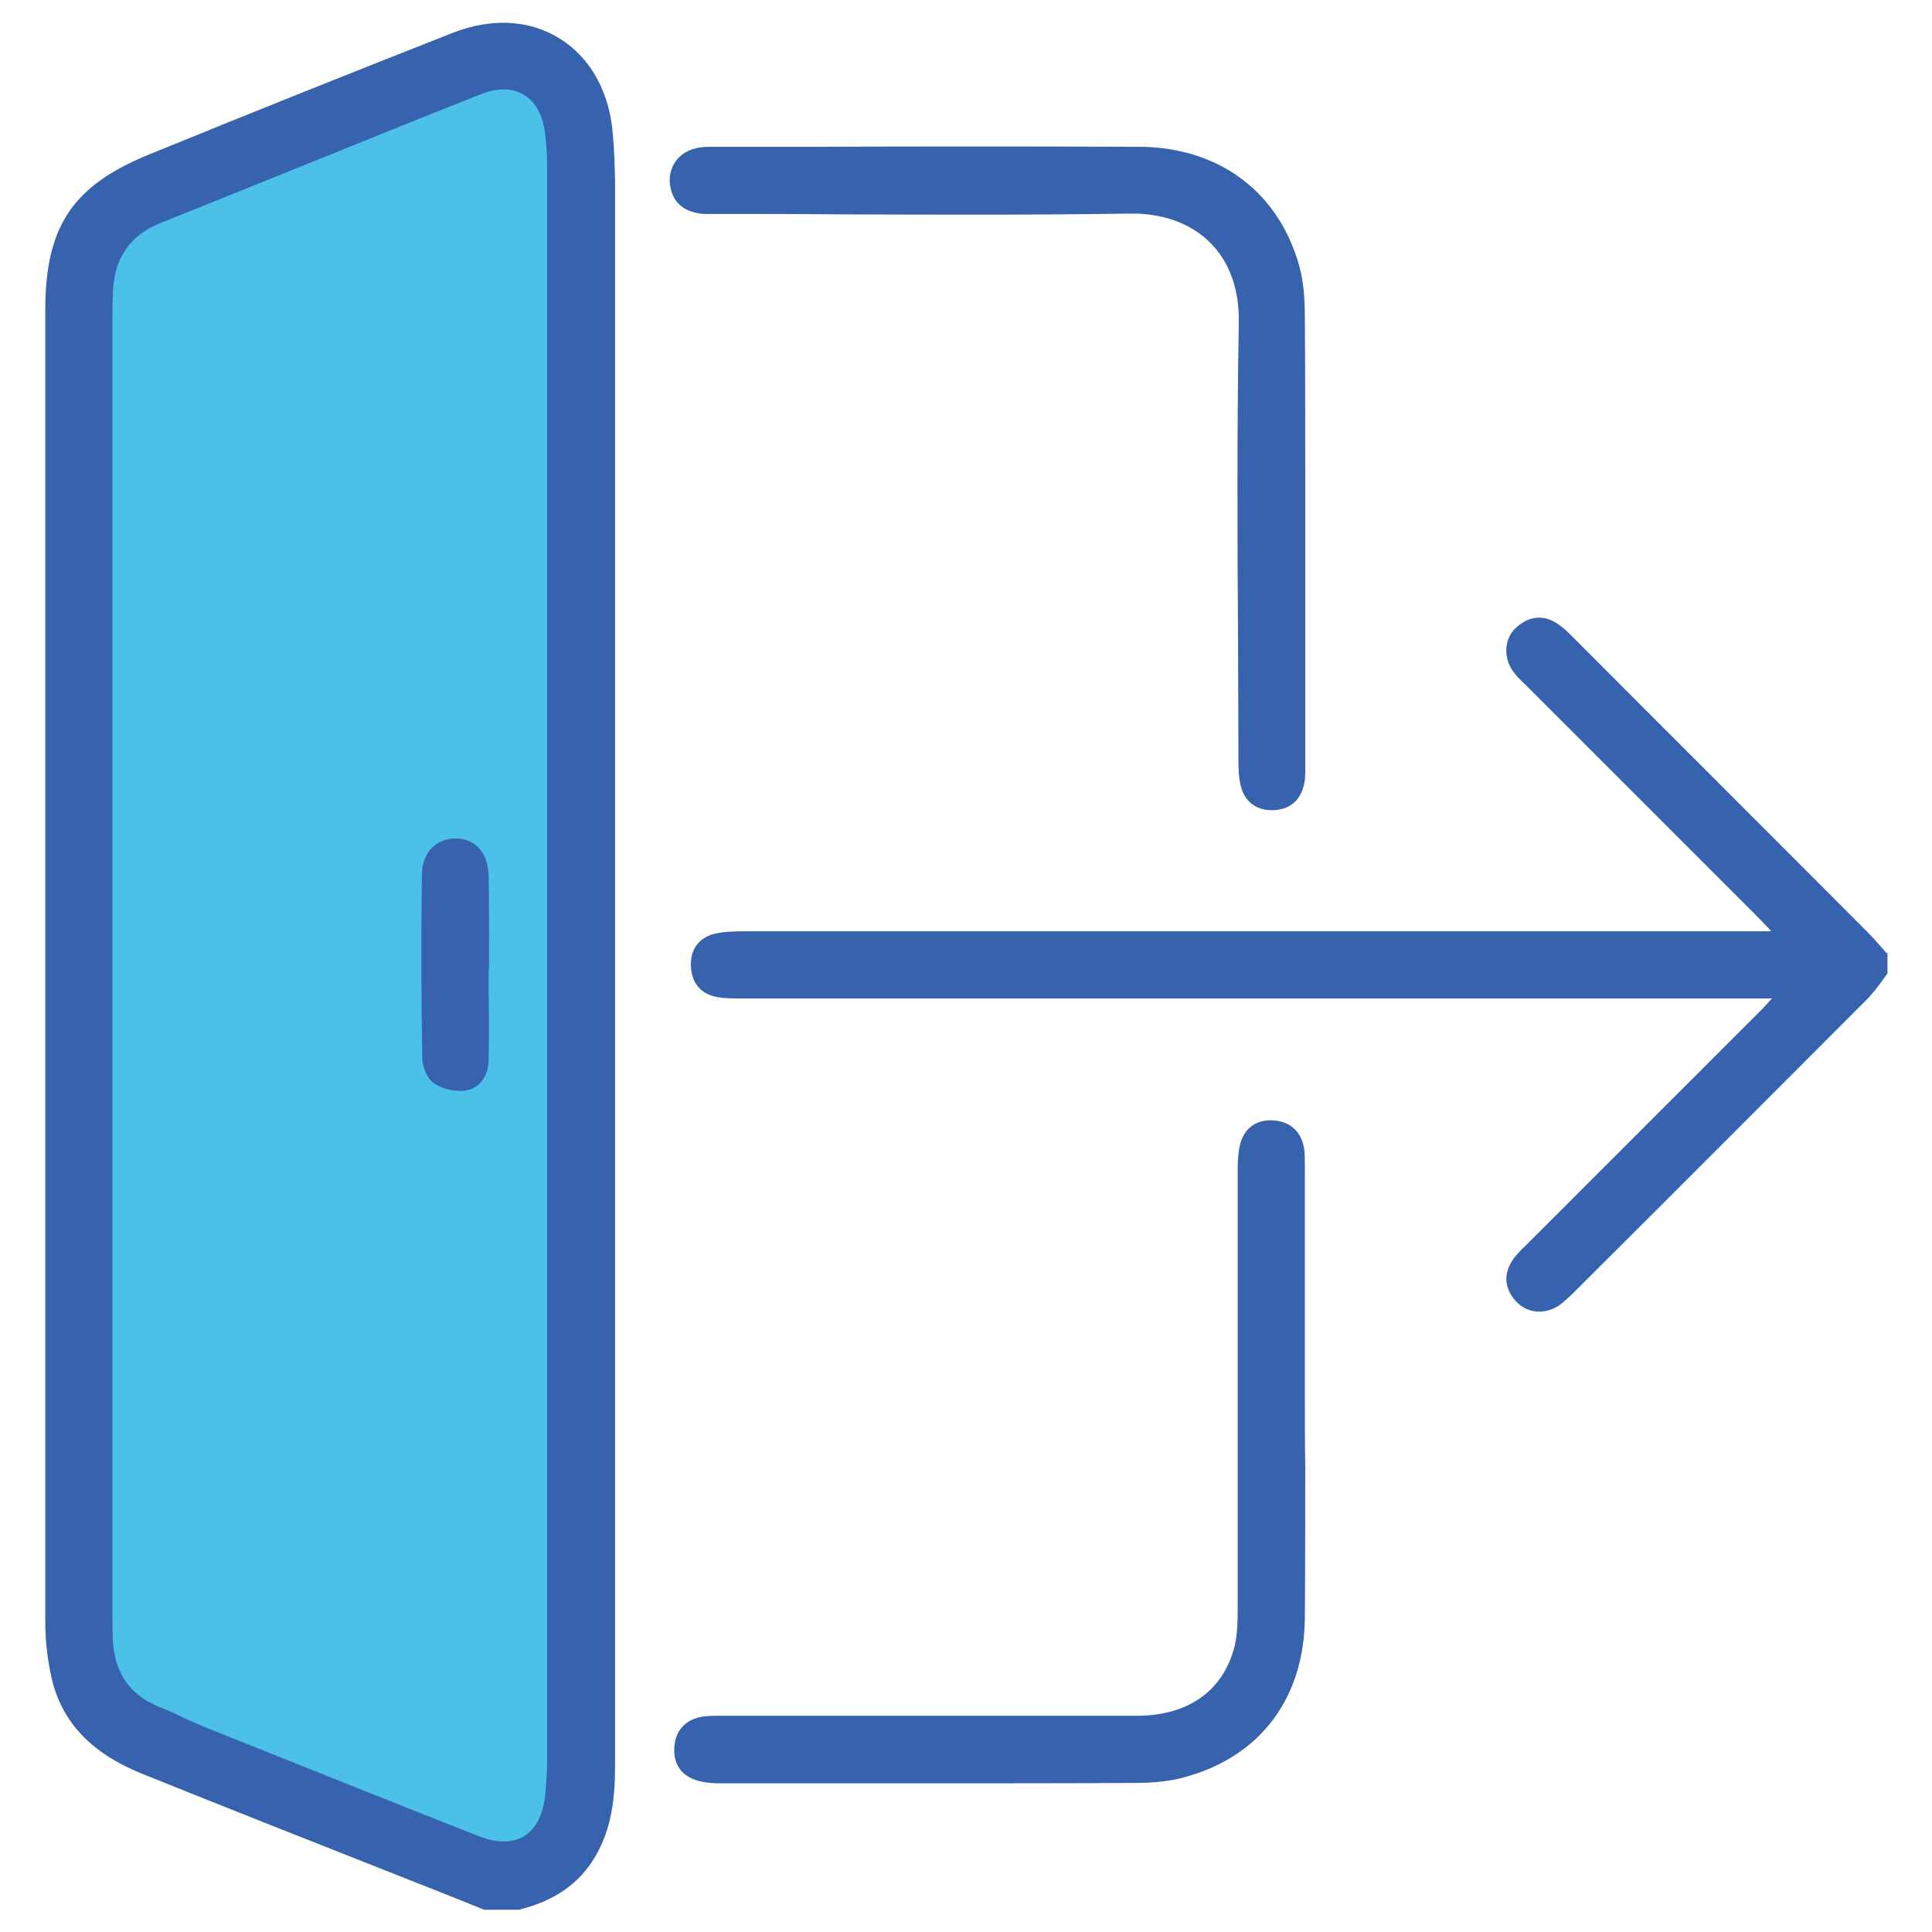<?xml version="1.0" encoding="utf-8"?>
<!-- Generator: Adobe Illustrator 22.1.0, SVG Export Plug-In . SVG Version: 6.00 Build 0)  -->
<svg version="1.1" id="Layer_1" xmlns="http://www.w3.org/2000/svg" xmlns:xlink="http://www.w3.org/1999/xlink" x="0px" y="0px"
	 viewBox="0 0 512 512" style="enable-background:new 0 0 512 512;" xml:space="preserve">
<style type="text/css">
	.st0{fill:#4BC1EA;}
	.st1{fill:#3762AE;}
</style>
<g>
	<path class="st0" d="M23.7,66v369.6c0,0-4.1,19.5,12.2,26.8s98.3,35.7,98.3,35.7s17.1,9.2,19.5-25.4s0-440,0-440s-5-24.4-24-18.7
		S27.8,52.2,23.7,66z"/>
	<g>
		<path class="st1" d="M162.4,35.5c-0.9-11.2-5.9-20.2-14.1-25.3c-8-5-18.1-5.5-28.3-1.5C94.3,18.8,68,29.3,39.6,40.9
			C19.2,49.2,12,60,12,82.2c0,127.6,0,241.2,0,347.5c0,5.2,0.6,10.3,1.7,15.1c2.7,11.6,10.5,19.8,23.8,25.2
			c21.6,8.7,43.6,17.4,64.9,25.8c8.6,3.4,17.3,6.8,25.9,10.3l9.1,0l0.1,0c9.4-2.3,16-6.9,20.2-14c4.6-7.8,5.3-16.3,5.3-24.3v-42
			c0-126,0-252,0-378.1C162.9,43.8,162.8,39.8,162.4,35.5z M42.3,452.4c-7.8-3.1-11.9-8.9-12.4-17.8c-0.1-2.5-0.1-5.1-0.1-7.6v-0.2
			c0-114,0-228,0-342c0-2.2,0-4.5,0.1-6.8c0.2-9.4,4.4-15.7,12.9-19c10.4-4.2,20.9-8.4,31.3-12.6c17.5-7.1,35.6-14.4,53.5-21.5
			c2.1-0.8,4.1-1.2,5.9-1.2c2,0,3.8,0.5,5.3,1.4c3.2,1.9,5.2,5.7,5.7,10.7c0.4,3.4,0.5,6.6,0.5,9.6c0,58.8,0,117.6,0,176.3v70.2
			c0,58.1,0,116.3,0,174.4c0,2.9-0.2,5.9-0.5,9.2c-0.5,5.3-2.5,9.2-5.6,11.1c-3.1,1.9-7.3,1.9-12.3-0.1
			c-21.6-8.5-43.5-17.3-64.8-25.8l-5.3-2.1c-2.3-0.9-4.6-1.9-6.8-2.9C47.4,454.6,44.9,453.4,42.3,452.4z"/>
		<path class="st1" d="M499.9,252.5c-0.5-0.6-1.1-1.2-1.6-1.8c-1.1-1.3-2.3-2.6-3.6-3.9c-25.9-26-51.9-51.9-77.8-77.9l-0.1-0.1
			c-1.1-1.1-2.3-2.3-3.6-3.2c-3.9-2.8-7.8-2.5-11.4,0.7c-3.1,2.8-3.5,7.8-0.9,11.5c0.9,1.3,2.1,2.5,3.3,3.6l0.4,0.4
			c11.4,11.4,22.7,22.7,34.1,34.1l27.3,27.3c0.8,0.8,1.5,1.6,2.5,2.6c0.3,0.3,0.6,0.6,0.9,1h-38.7c-77.9,0-155.7,0-233.6,0
			c-2.7,0-5.4,0.1-7.9,0.7c-4.1,1.1-6.3,4.2-6.1,8.6c0.2,4.4,2.6,7.3,6.8,8.1c2,0.4,4.2,0.4,6.2,0.4l0.7,0c79.3,0,158.5,0,237.8,0
			h35c-0.4,0.4-0.7,0.7-1,1.1c-1,1.1-1.8,1.9-2.6,2.7l-61.3,61.3l-0.6,0.6c-1,0.9-1.9,1.9-2.8,3c-2.9,3.9-2.8,7.9,0.3,11.4
			c1.7,1.9,3.9,2.9,6.3,2.9c1.8,0,3.8-0.6,5.5-1.8c1.2-0.9,2.3-2,3.4-3l5.1-5.1c24-23.9,48.7-48.7,73.1-73.1
			c1.3-1.4,2.5-2.9,3.6-4.4c0.5-0.7,1-1.4,1.5-2.1l0.1-0.2v-5.3L499.9,252.5z"/>
		<path class="st1" d="M185,56.5c1.4,0.3,2.9,0.2,4.3,0.2c0.4,0,0.8,0,1.2,0c10.4,0,20.7,0,31.1,0.1c25.6,0.1,52,0.2,78.1-0.2
			c8.4-0.1,15.9,2.6,21,7.7c5.1,5.1,7.7,12.3,7.6,20.9c-0.5,28.3-0.4,57.2-0.2,85.1c0,10.5,0.1,20.9,0.1,31.4c0,2.3,0.1,4.7,0.7,6.9
			c1.1,3.9,4,6.1,8.1,6.1c0.2,0,0.4,0,0.6,0c4.3-0.2,7.1-2.7,8-6.9c0.4-1.7,0.3-3.4,0.3-5.1l0-0.8c0-15.6,0-31.2,0-46.8l0-13.6
			c0-5.1,0-10.2,0-15.3c0-13.7,0-27.8-0.1-41.7c0-4.5-0.2-9.2-1.4-13.7C339,50.9,323.1,39,301.9,38.9c-28.8-0.1-58.2-0.1-86.5,0
			l-26.5,0c-1.5,0-3.1,0-4.5,0.4c-4.4,1-7.2,4.7-6.9,9.1C177.9,52.9,180.4,55.7,185,56.5z"/>
		<path class="st1" d="M345.8,370.7l0-9.6c0-17.1,0-34.2,0-51.3l0-0.8c0-1.5,0-3.1-0.2-4.7c-0.8-4.5-3.7-7.1-8.2-7.4
			c-4.6-0.2-7.7,2.1-8.8,6.5c-0.5,2.2-0.6,4.4-0.6,6.4c0,16.5,0,33,0,49.5c0,22.5,0,44.9,0,67.4c0,3.3-0.1,6.5-0.8,9.5
			c-3,11.9-12.3,18.5-26,18.5c-22.7,0-45.4,0-68,0c-13.9,0-27.7,0-41.6,0l-1,0c-1.6,0-3.3,0-4.9,0.3c-4.2,0.9-6.7,3.7-7,8
			c-0.3,4.4,1.8,7.5,5.9,8.8c2.2,0.7,4.6,0.8,6.4,0.8l1.2,0c17.8,0,35.9,0,54,0c18.1,0,36.4,0,54.4-0.1c5.4,0,9.8-0.5,13.6-1.6
			c19.9-5.5,31.5-21,31.6-42.4c0.1-13.4,0.1-27,0.1-40.1C345.8,382.6,345.8,376.7,345.8,370.7z"/>
		<path class="st1" d="M115,287.1c1.8,1.2,4.4,2,6.8,2c0.6,0,1.1,0,1.6-0.1c3.7-0.6,6-3.7,6.1-8.2c0.1-5.9,0.1-11.8,0-17.6
			c0-2.2,0-4.4,0-6.6h0.1v-0.6c0-2.4,0-4.8,0-7.1c0-5.5,0-11.1-0.1-16.7c-0.1-6.2-3.5-10-8.8-10c0,0,0,0,0,0c-5.2,0-8.8,3.8-8.9,9.5
			c-0.2,16-0.2,32.3,0.1,48.6C111.9,282.5,113.1,285.8,115,287.1z"/>
	</g>
</g>
</svg>
